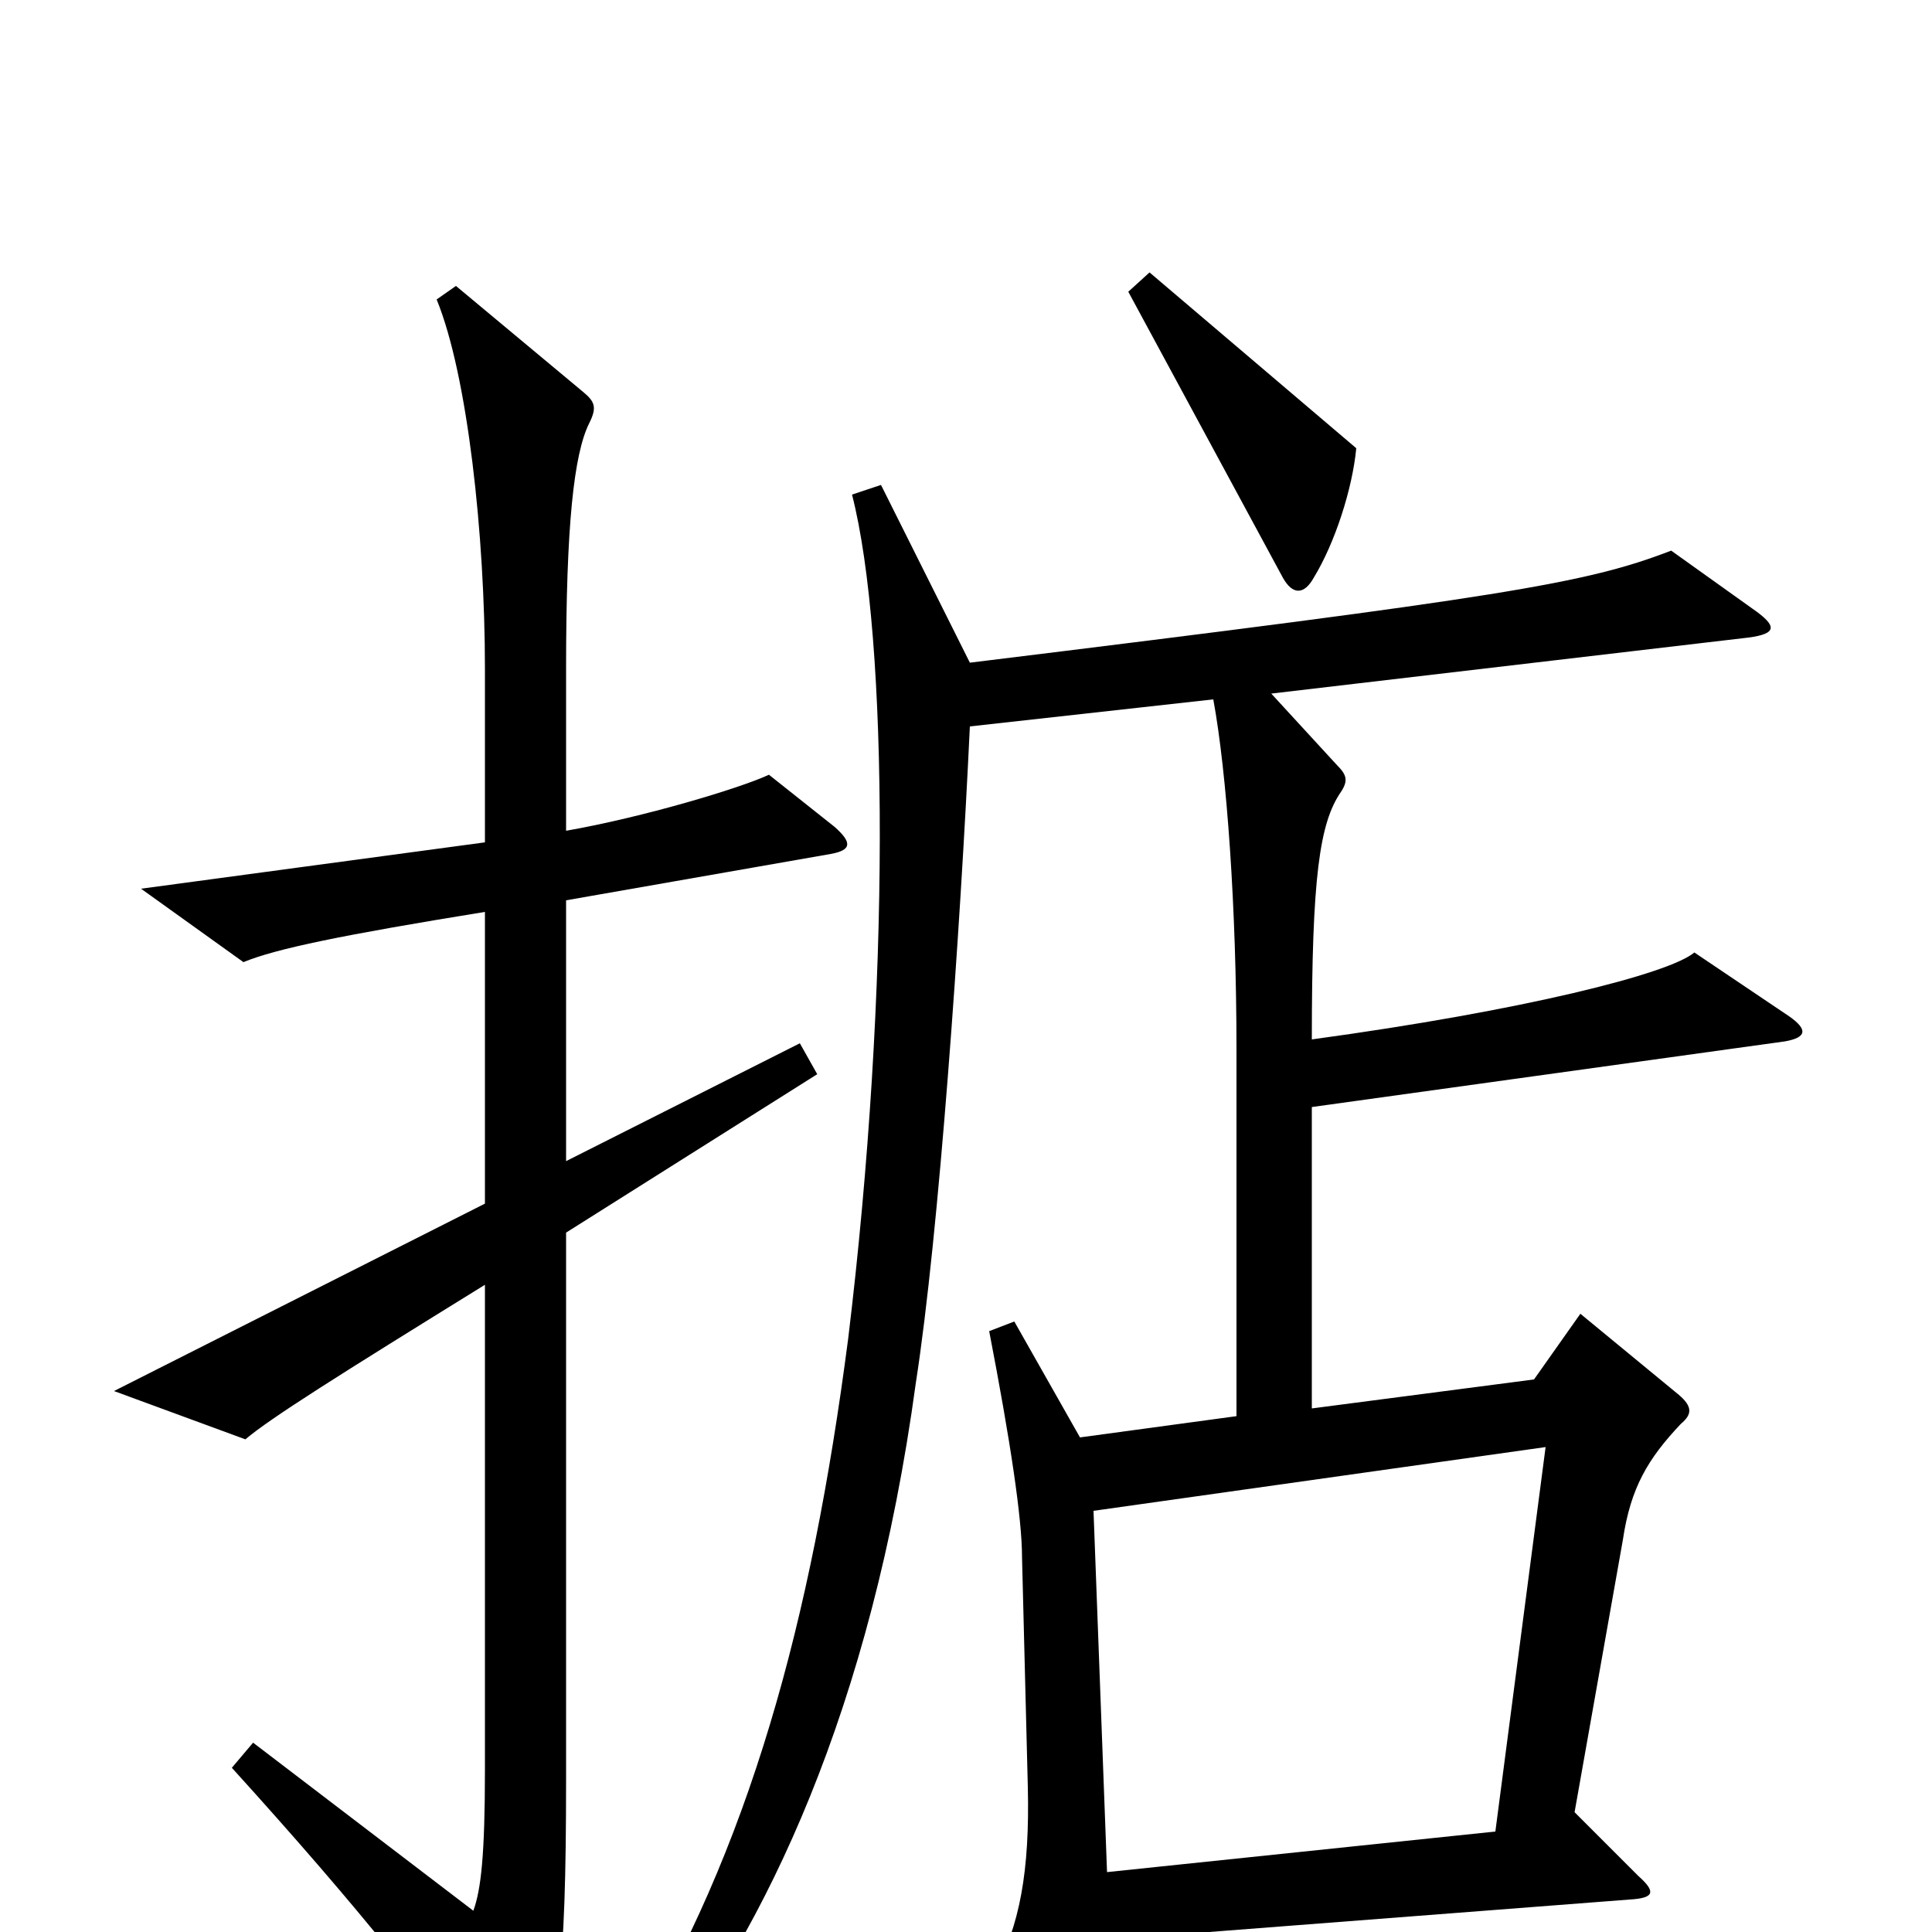 <svg xmlns="http://www.w3.org/2000/svg" viewBox="0 -1000 1000 1000">
	<path fill="#000000" d="M702 -768L595 -859L584 -849L664 -701C669 -692 675 -692 680 -701C691 -719 700 -747 702 -768ZM432 -572L398 -599C383 -592 333 -577 293 -570V-654C293 -728 297 -765 305 -781C309 -789 308 -792 302 -797L236 -852L226 -845C242 -806 251 -723 251 -654V-564L73 -540L126 -502C143 -509 177 -516 251 -528V-377L59 -280L127 -255C140 -266 175 -288 251 -335V-84C251 -40 249 -22 245 -11L131 -98L120 -85C188 -10 224 36 257 83C264 92 269 93 274 83C289 53 293 20 293 -78V-362L423 -444L414 -460L293 -399V-534L430 -558C441 -560 441 -564 432 -572ZM926 -474L877 -507C864 -496 789 -477 679 -462C679 -546 683 -574 694 -590C698 -596 697 -599 692 -604L658 -641L905 -670C920 -672 920 -676 907 -685L865 -715C821 -698 779 -691 502 -657L456 -749L441 -744C460 -670 461 -488 439 -307C420 -161 388 -43 325 60L339 71C396 -1 451 -115 474 -284C486 -361 497 -518 502 -624L628 -638C635 -600 640 -530 640 -457V-267L559 -256L525 -316L512 -311C523 -254 529 -214 529 -194L532 -75C533 -32 528 -3 514 22L559 90C566 100 571 100 574 88C576 78 576 55 574 4L846 -17C856 -18 857 -21 848 -29L815 -62L840 -203C844 -230 853 -245 870 -263C876 -268 876 -272 869 -278L818 -320L794 -286L679 -271V-427L924 -461C935 -463 936 -467 926 -474ZM800 -251L774 -52L573 -31L566 -218Z"/>
</svg>